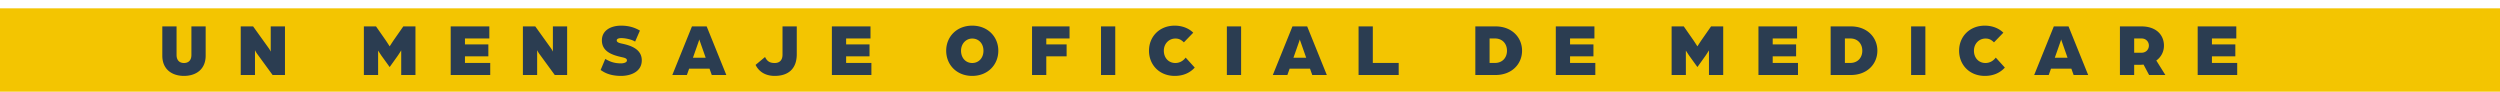 <svg width="300" height="11" viewBox="0 0 300 11" fill="none" xmlns="http://www.w3.org/2000/svg"><path fill="#F3C501" d="M0 1h300v10H0z"/><path d="M22.078 9.108c-1.476 0-2.601-.819-2.601-2.421V3.168h1.71v3.42c0 .702.405.972.891.972s.891-.27.891-.972v-3.42h1.71v3.519c0 1.602-1.125 2.421-2.601 2.421zM28.888 9V3.168h1.484l1.854 2.583c.135.18.261.441.261.441V3.168h1.71V9h-1.485l-1.854-2.538c-.135-.18-.26-.441-.26-.441V9h-1.71zm14.776 0V3.168h1.458l1.143 1.638c.19.279.495.756.495.756s.306-.477.495-.756l1.143-1.638h1.458V9h-1.71V6.048s-.297.477-.459.702l-.927 1.296-.936-1.296c-.162-.225-.45-.684-.45-.684V9h-1.71zm10.42 0V3.168h4.636v1.449h-2.925v.711h2.808v1.431h-2.808v.792h3.033V9h-4.743zm8.664 0V3.168h1.485l1.854 2.583c.135.18.26.441.26.441V3.168h1.71V9h-1.484l-1.854-2.538c-.135-.18-.261-.441-.261-.441V9h-1.71zm11.783.108c-1.639 0-2.278-.63-2.458-.702l.559-1.332c.45.252.962.531 1.898.531.18 0 .703-.054.703-.36 0-.279-.37-.324-.703-.405-1.124-.252-2.303-.684-2.303-1.998 0-1.215 1.106-1.764 2.303-1.764.963 0 1.665.243 2.26.594l-.577 1.323c-.341-.234-1.115-.423-1.682-.423-.145 0-.523.036-.523.27 0 .207.217.297.523.369.872.189 2.483.54 2.483 2.034 0 1.332-1.277 1.863-2.483 1.863zM80.678 9l2.358-5.832H84.8L87.159 9h-1.746l-.27-.756h-2.448l-.27.756h-1.746zm2.475-2.07h1.53l-.693-1.971c-.054-.144-.063-.198-.072-.234 0 0-.018.081-.072.234l-.693 1.971zm9.804 2.178c-.891 0-1.81-.342-2.286-1.323l1.134-.945c.279.576.648.72 1.16.72.604 0 .937-.36.937-.999V3.168h1.71v3.339c0 1.683-.945 2.601-2.655 2.601zM99.825 9V3.168h4.635v1.449h-2.925v.711h2.808v1.431h-2.808v.792h3.033V9h-4.743zm16.841.108c-1.872 0-3.123-1.341-3.123-3.024 0-1.665 1.251-3.006 3.123-3.006 1.872 0 3.132 1.341 3.132 3.006 0 1.683-1.26 3.024-3.132 3.024zm0-1.548c.792 0 1.35-.612 1.35-1.476 0-.846-.558-1.458-1.35-1.458-.738 0-1.341.612-1.341 1.458 0 .864.558 1.476 1.341 1.476zM123.845 9V3.168h4.5v1.449h-2.79v.711h2.439v1.431h-2.439V9h-1.71zm8.276 0V3.168h1.71V9h-1.71zm8.845.108c-1.854 0-3.087-1.341-3.087-3.024 0-1.665 1.233-3.006 3.087-3.006.891 0 1.692.315 2.223.846l-1.125 1.161c-.414-.423-.747-.459-1.026-.459-.756 0-1.377.612-1.377 1.458 0 .864.576 1.476 1.377 1.476.477 0 .918-.216 1.242-.648l1.089 1.197c-.585.648-1.404.999-2.403.999zM147.223 9V3.168h1.71V9h-1.71zm5.515 0l2.358-5.832h1.764L159.218 9h-1.746l-.27-.756h-2.448l-.27.756h-1.746zm2.475-2.07h1.53l-.693-1.971c-.054-.144-.063-.198-.072-.234 0 0-.018.081-.072.234l-.693 1.971zM163.028 9V3.168h1.71v4.383h3.105V9h-4.815zm14.012 0V3.168h2.43c1.953 0 3.177 1.323 3.177 2.916S181.423 9 179.47 9h-2.43zm1.71-1.449h.657c.873 0 1.431-.621 1.431-1.467 0-.837-.558-1.467-1.431-1.467h-.657v2.934zM186.696 9V3.168h4.635v1.449h-2.925v.711h2.808v1.431h-2.808v.792h3.033V9h-4.743zm13.898 0V3.168h1.458l1.143 1.638c.189.279.495.756.495.756s.306-.477.495-.756l1.143-1.638h1.458V9h-1.71V6.048s-.297.477-.459.702l-.927 1.296-.936-1.296c-.162-.225-.45-.684-.45-.684V9h-1.71zm10.421 0V3.168h4.635v1.449h-2.925v.711h2.808v1.431h-2.808v.792h3.033V9h-4.743zm8.663 0V3.168h2.43c1.953 0 3.177 1.323 3.177 2.916S224.061 9 222.108 9h-2.43zm1.71-1.449h.657c.873 0 1.431-.621 1.431-1.467 0-.837-.558-1.467-1.431-1.467h-.657v2.934zM229.334 9V3.168h1.71V9h-1.71zm8.845.108c-1.854 0-3.087-1.341-3.087-3.024 0-1.665 1.233-3.006 3.087-3.006.891 0 1.692.315 2.223.846l-1.125 1.161c-.414-.423-.747-.459-1.026-.459-.756 0-1.377.612-1.377 1.458 0 .864.576 1.476 1.377 1.476.477 0 .918-.216 1.242-.648l1.089 1.197c-.585.648-1.404.999-2.403.999zM244.101 9l2.358-5.832h1.764L250.581 9h-1.746l-.27-.756h-2.448l-.27.756h-1.746zm2.475-2.07h1.53l-.693-1.971c-.054-.144-.063-.198-.072-.234 0 0-.018.081-.072.234l-.693 1.971zM254.391 9V3.168h2.574c1.791 0 2.709 1.035 2.709 2.304a2.17 2.17 0 01-.918 1.791L259.845 9h-1.953l-.666-1.251c-.18.018-.279.027-.423.027h-.702V9h-1.71zm1.71-2.673h.882c.531 0 .882-.387.882-.855 0-.477-.36-.855-.873-.855h-.891v1.71zM263.722 9V3.168h4.635v1.449h-2.925v.711h2.808v1.431h-2.808v.792h3.033V9h-4.743z" fill="#2B3D51"/></svg>